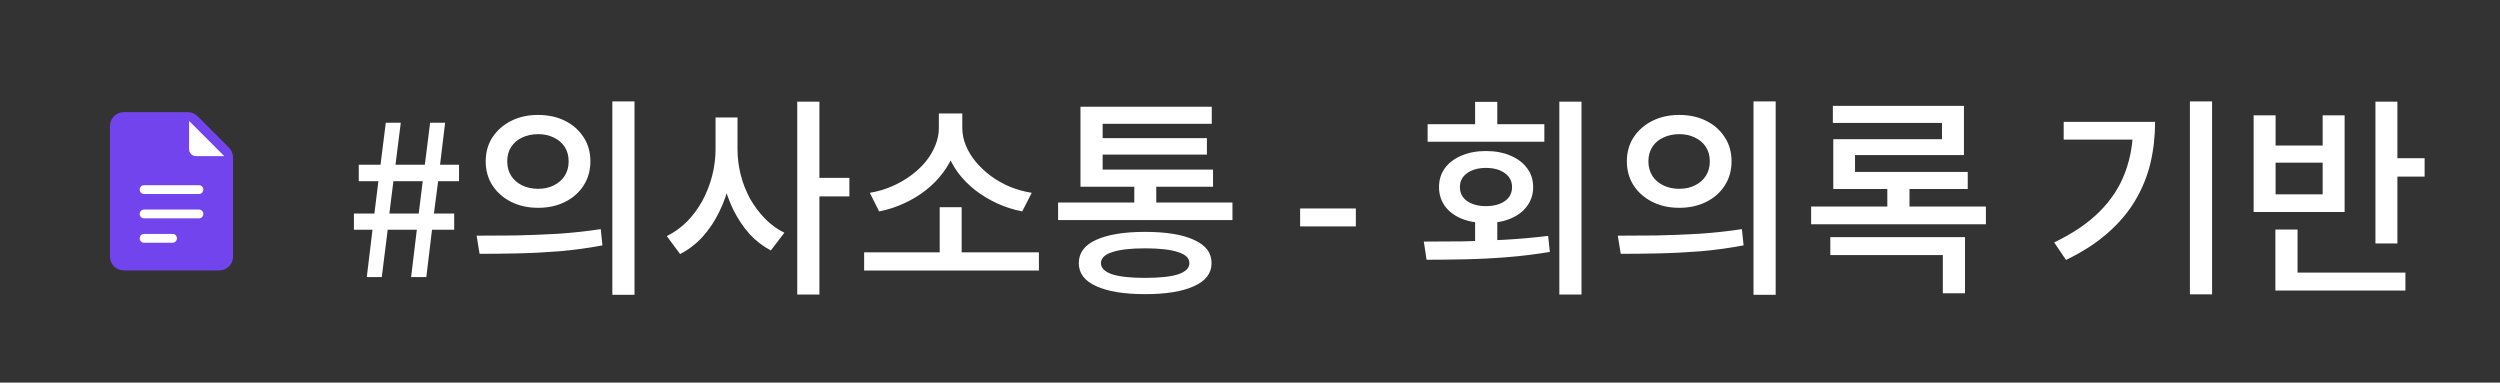<svg width="379" height="58" viewBox="0 0 379 58" fill="none" xmlns="http://www.w3.org/2000/svg">
<rect x="0" y="0" width="379" height="58" fill="#333333" stroke="none"/>
<path d="M19 18L27 17.5L31.5 19.5L34 23.5V40H19V18Z" fill="white"/>
<path d="M21.847 29.411H30.154C30.343 29.411 30.502 29.347 30.63 29.219C30.758 29.091 30.822 28.932 30.822 28.743C30.822 28.553 30.758 28.395 30.63 28.268C30.502 28.141 30.343 28.077 30.155 28.077H21.847C21.658 28.077 21.499 28.141 21.371 28.269C21.244 28.397 21.18 28.556 21.18 28.744C21.18 28.933 21.244 29.092 21.371 29.22C21.498 29.348 21.657 29.412 21.847 29.411ZM21.847 33.103H30.154C30.343 33.103 30.502 33.039 30.63 32.911C30.758 32.783 30.822 32.624 30.822 32.435C30.822 32.245 30.758 32.087 30.63 31.96C30.502 31.833 30.343 31.769 30.155 31.769H21.847C21.658 31.769 21.499 31.833 21.371 31.961C21.244 32.089 21.18 32.248 21.18 32.437C21.18 32.627 21.244 32.785 21.371 32.912C21.498 33.039 21.657 33.103 21.847 33.103ZM21.847 36.796H26.154C26.343 36.796 26.502 36.732 26.63 36.603C26.758 36.474 26.822 36.316 26.822 36.128C26.822 35.94 26.758 35.782 26.63 35.653C26.502 35.524 26.343 35.46 26.155 35.461H21.847C21.658 35.461 21.499 35.525 21.371 35.653C21.244 35.781 21.18 35.94 21.18 36.129C21.18 36.319 21.244 36.477 21.371 36.604C21.498 36.731 21.657 36.796 21.847 36.796ZM18.82 41C18.207 41 17.695 40.795 17.284 40.384C16.874 39.973 16.668 39.461 16.667 38.847V19.153C16.667 18.54 16.873 18.028 17.284 17.617C17.696 17.207 18.208 17.001 18.822 17H28.439C28.733 17 29.014 17.058 29.282 17.173C29.549 17.289 29.779 17.444 29.972 17.639L34.694 22.36C34.886 22.554 35.041 22.784 35.158 23.051C35.274 23.317 35.332 23.598 35.332 23.893V38.845C35.332 39.459 35.127 39.971 34.715 40.383C34.303 40.794 33.792 41 33.18 41H18.82ZM28.667 22.6C28.667 22.902 28.769 23.156 28.974 23.36C29.178 23.564 29.431 23.667 29.734 23.667H34L28.667 18.333V22.6Z" fill="#7244ED"/>
<path d="M55.606 42L56.47 34.832H53.654V32.368H56.758L57.366 27.472H54.39V24.976H57.686L58.486 18.608H60.758L59.958 24.976H64.406L65.206 18.608H67.478L66.71 24.976H69.59V27.472H66.422L65.782 32.368H68.854V34.832H65.494L64.63 42H62.326L63.19 34.832H58.774L57.878 42H55.606ZM59.03 32.368H63.478L64.086 27.472H59.638L59.03 32.368ZM81.568 17.424C83.104 17.424 84.47 17.723 85.664 18.32C86.859 18.917 87.798 19.749 88.48 20.816C89.163 21.861 89.504 23.077 89.504 24.464C89.504 25.829 89.163 27.045 88.48 28.112C87.798 29.179 86.859 30.011 85.664 30.608C84.47 31.205 83.104 31.504 81.568 31.504C80.054 31.504 78.699 31.205 77.504 30.608C76.31 30.011 75.36 29.179 74.656 28.112C73.974 27.045 73.632 25.829 73.632 24.464C73.632 23.077 73.974 21.861 74.656 20.816C75.36 19.749 76.31 18.917 77.504 18.32C78.699 17.723 80.054 17.424 81.568 17.424ZM81.568 20.336C80.694 20.336 79.894 20.507 79.168 20.848C78.464 21.168 77.91 21.637 77.504 22.256C77.099 22.875 76.896 23.611 76.896 24.464C76.896 25.296 77.099 26.032 77.504 26.672C77.91 27.291 78.464 27.771 79.168 28.112C79.894 28.453 80.694 28.624 81.568 28.624C82.464 28.624 83.254 28.453 83.936 28.112C84.64 27.771 85.195 27.291 85.6 26.672C86.006 26.032 86.208 25.296 86.208 24.464C86.208 23.611 86.006 22.875 85.6 22.256C85.195 21.637 84.64 21.168 83.936 20.848C83.254 20.507 82.464 20.336 81.568 20.336ZM92.832 15.376H96.192V44.688H92.832V15.376ZM72.704 38.48L72.256 35.728C74.027 35.728 75.968 35.717 78.08 35.696C80.192 35.653 82.358 35.568 84.576 35.44C86.816 35.291 88.982 35.056 91.072 34.736L91.328 37.2C89.174 37.605 86.987 37.904 84.768 38.096C82.571 38.267 80.438 38.373 78.368 38.416C76.299 38.459 74.411 38.48 72.704 38.48ZM108.478 17.808H111.198V22.608C111.198 24.293 111.006 25.957 110.622 27.6C110.259 29.221 109.726 30.736 109.022 32.144C108.339 33.552 107.496 34.811 106.494 35.92C105.491 37.008 104.36 37.872 103.102 38.512L101.086 35.792C102.216 35.237 103.24 34.501 104.158 33.584C105.075 32.645 105.854 31.589 106.494 30.416C107.134 29.221 107.624 27.963 107.966 26.64C108.307 25.296 108.478 23.952 108.478 22.608V17.808ZM109.086 17.808H111.806V22.608C111.806 23.909 111.966 25.2 112.286 26.48C112.606 27.739 113.075 28.944 113.694 30.096C114.334 31.227 115.091 32.24 115.966 33.136C116.84 34.032 117.822 34.747 118.91 35.28L116.862 37.968C115.646 37.328 114.558 36.485 113.598 35.44C112.659 34.373 111.848 33.157 111.166 31.792C110.504 30.427 109.992 28.965 109.63 27.408C109.267 25.851 109.086 24.251 109.086 22.608V17.808ZM120.862 15.408H124.222V44.656H120.862V15.408ZM123.486 26.96H128.766V29.776H123.486V26.96ZM131.003 38.256H157.499V41.008H131.003V38.256ZM142.459 31.408H145.787V39.056H142.459V31.408ZM142.331 17.2H145.275V19.408C145.275 20.645 145.073 21.84 144.667 22.992C144.283 24.123 143.718 25.179 142.971 26.16C142.246 27.141 141.382 28.027 140.379 28.816C139.377 29.605 138.267 30.277 137.051 30.832C135.857 31.387 134.598 31.792 133.275 32.048L131.867 29.232C133.019 29.04 134.118 28.72 135.163 28.272C136.209 27.824 137.169 27.28 138.043 26.64C138.918 26 139.675 25.296 140.315 24.528C140.955 23.739 141.446 22.917 141.787 22.064C142.15 21.189 142.331 20.304 142.331 19.408V17.2ZM142.971 17.2H145.883V19.408C145.883 20.304 146.065 21.189 146.427 22.064C146.79 22.939 147.291 23.76 147.931 24.528C148.571 25.296 149.329 26.011 150.203 26.672C151.078 27.312 152.038 27.856 153.083 28.304C154.129 28.731 155.238 29.04 156.411 29.232L154.971 32.048C153.649 31.792 152.379 31.387 151.163 30.832C149.969 30.277 148.87 29.616 147.867 28.848C146.865 28.059 145.99 27.173 145.243 26.192C144.518 25.189 143.953 24.123 143.547 22.992C143.163 21.84 142.971 20.645 142.971 19.408V17.2ZM160.409 30.704H186.841V33.36H160.409V30.704ZM171.961 27.216H175.289V31.728H171.961V27.216ZM163.801 25.712H183.897V28.304H163.801V25.712ZM163.801 16.176H183.705V18.768H167.161V27.152H163.801V16.176ZM166.169 20.944H182.969V23.44H166.169V20.944ZM173.593 35.152C176.793 35.152 179.267 35.557 181.017 36.368C182.787 37.157 183.673 38.331 183.673 39.888C183.673 41.424 182.787 42.587 181.017 43.376C179.267 44.187 176.793 44.592 173.593 44.592C170.414 44.592 167.939 44.187 166.169 43.376C164.419 42.587 163.545 41.424 163.545 39.888C163.545 38.331 164.419 37.157 166.169 36.368C167.939 35.557 170.414 35.152 173.593 35.152ZM173.593 37.648C171.395 37.648 169.731 37.84 168.601 38.224C167.47 38.587 166.905 39.141 166.905 39.888C166.905 40.635 167.47 41.2 168.601 41.584C169.731 41.947 171.395 42.128 173.593 42.128C175.811 42.128 177.486 41.947 178.617 41.584C179.747 41.2 180.313 40.635 180.313 39.888C180.313 39.141 179.747 38.587 178.617 38.224C177.486 37.84 175.811 37.648 173.593 37.648ZM197.098 34.32V31.6H205.546V34.32H197.098ZM223.627 33.04H226.987V37.84H223.627V33.04ZM236.395 15.408H239.755V44.656H236.395V15.408ZM216.267 39.376L215.851 36.624C217.664 36.624 219.627 36.613 221.739 36.592C223.872 36.549 226.048 36.464 228.267 36.336C230.485 36.208 232.629 36.016 234.699 35.76L234.955 38.192C232.8 38.555 230.624 38.821 228.427 38.992C226.251 39.163 224.117 39.269 222.027 39.312C219.957 39.355 218.037 39.376 216.267 39.376ZM216.427 18.832H234.123V21.488H216.427V18.832ZM225.259 22.896C226.688 22.896 227.936 23.131 229.003 23.6C230.069 24.048 230.901 24.677 231.499 25.488C232.117 26.299 232.427 27.259 232.427 28.368C232.427 29.456 232.117 30.416 231.499 31.248C230.901 32.059 230.069 32.688 229.003 33.136C227.936 33.584 226.688 33.808 225.259 33.808C223.872 33.808 222.635 33.584 221.547 33.136C220.48 32.688 219.648 32.059 219.051 31.248C218.453 30.416 218.155 29.456 218.155 28.368C218.155 27.259 218.453 26.299 219.051 25.488C219.648 24.677 220.48 24.048 221.547 23.6C222.635 23.131 223.872 22.896 225.259 22.896ZM225.259 25.456C224.107 25.456 223.157 25.723 222.411 26.256C221.685 26.768 221.323 27.472 221.323 28.368C221.323 29.264 221.685 29.968 222.411 30.48C223.157 30.992 224.107 31.248 225.259 31.248C226.453 31.248 227.413 30.992 228.139 30.48C228.864 29.968 229.227 29.264 229.227 28.368C229.227 27.472 228.864 26.768 228.139 26.256C227.413 25.723 226.453 25.456 225.259 25.456ZM223.627 15.44H226.987V20.304H223.627V15.44ZM254.568 17.424C256.104 17.424 257.47 17.723 258.664 18.32C259.859 18.917 260.798 19.749 261.48 20.816C262.163 21.861 262.504 23.077 262.504 24.464C262.504 25.829 262.163 27.045 261.48 28.112C260.798 29.179 259.859 30.011 258.664 30.608C257.47 31.205 256.104 31.504 254.568 31.504C253.054 31.504 251.699 31.205 250.504 30.608C249.31 30.011 248.36 29.179 247.656 28.112C246.974 27.045 246.632 25.829 246.632 24.464C246.632 23.077 246.974 21.861 247.656 20.816C248.36 19.749 249.31 18.917 250.504 18.32C251.699 17.723 253.054 17.424 254.568 17.424ZM254.568 20.336C253.694 20.336 252.894 20.507 252.168 20.848C251.464 21.168 250.91 21.637 250.504 22.256C250.099 22.875 249.896 23.611 249.896 24.464C249.896 25.296 250.099 26.032 250.504 26.672C250.91 27.291 251.464 27.771 252.168 28.112C252.894 28.453 253.694 28.624 254.568 28.624C255.464 28.624 256.254 28.453 256.936 28.112C257.64 27.771 258.195 27.291 258.6 26.672C259.006 26.032 259.208 25.296 259.208 24.464C259.208 23.611 259.006 22.875 258.6 22.256C258.195 21.637 257.64 21.168 256.936 20.848C256.254 20.507 255.464 20.336 254.568 20.336ZM265.832 15.376H269.192V44.688H265.832V15.376ZM245.704 38.48L245.256 35.728C247.027 35.728 248.968 35.717 251.08 35.696C253.192 35.653 255.358 35.568 257.576 35.44C259.816 35.291 261.982 35.056 264.072 34.736L264.328 37.2C262.174 37.605 259.987 37.904 257.768 38.096C255.571 38.267 253.438 38.373 251.368 38.416C249.299 38.459 247.411 38.48 245.704 38.48ZM274.566 31.312H301.062V34H274.566V31.312ZM277.862 16.048H297.734V23.504H281.222V27.12H277.926V21.104H294.406V18.64H277.862V16.048ZM277.926 26.064H298.31V28.656H277.926V26.064ZM286.118 27.376H289.478V32.688H286.118V27.376ZM277.478 35.952H297.894V44.464H294.534V38.672H277.478V35.952ZM331.991 15.376H335.351V44.624H331.991V15.376ZM323.383 18.48H326.711C326.711 20.656 326.476 22.736 326.007 24.72C325.537 26.704 324.769 28.592 323.703 30.384C322.657 32.155 321.271 33.797 319.543 35.312C317.836 36.827 315.724 38.192 313.207 39.408L311.415 36.752C314.252 35.387 316.545 33.829 318.295 32.08C320.044 30.331 321.324 28.379 322.135 26.224C322.967 24.048 323.383 21.659 323.383 19.056V18.48ZM312.855 18.48H324.887V21.168H312.855V18.48ZM360.116 15.408H363.444V36.912H360.116V15.408ZM362.452 23.984H367.572V26.768H362.452V23.984ZM344.948 41.328H364.66V44.048H344.948V41.328ZM344.948 34.8H348.308V41.936H344.948V34.8ZM341.652 17.488H344.98V22.064H352.116V17.488H355.444V32.144H341.652V17.488ZM344.98 24.656V29.456H352.116V24.656H344.98Z" fill="white"/>
</svg>
